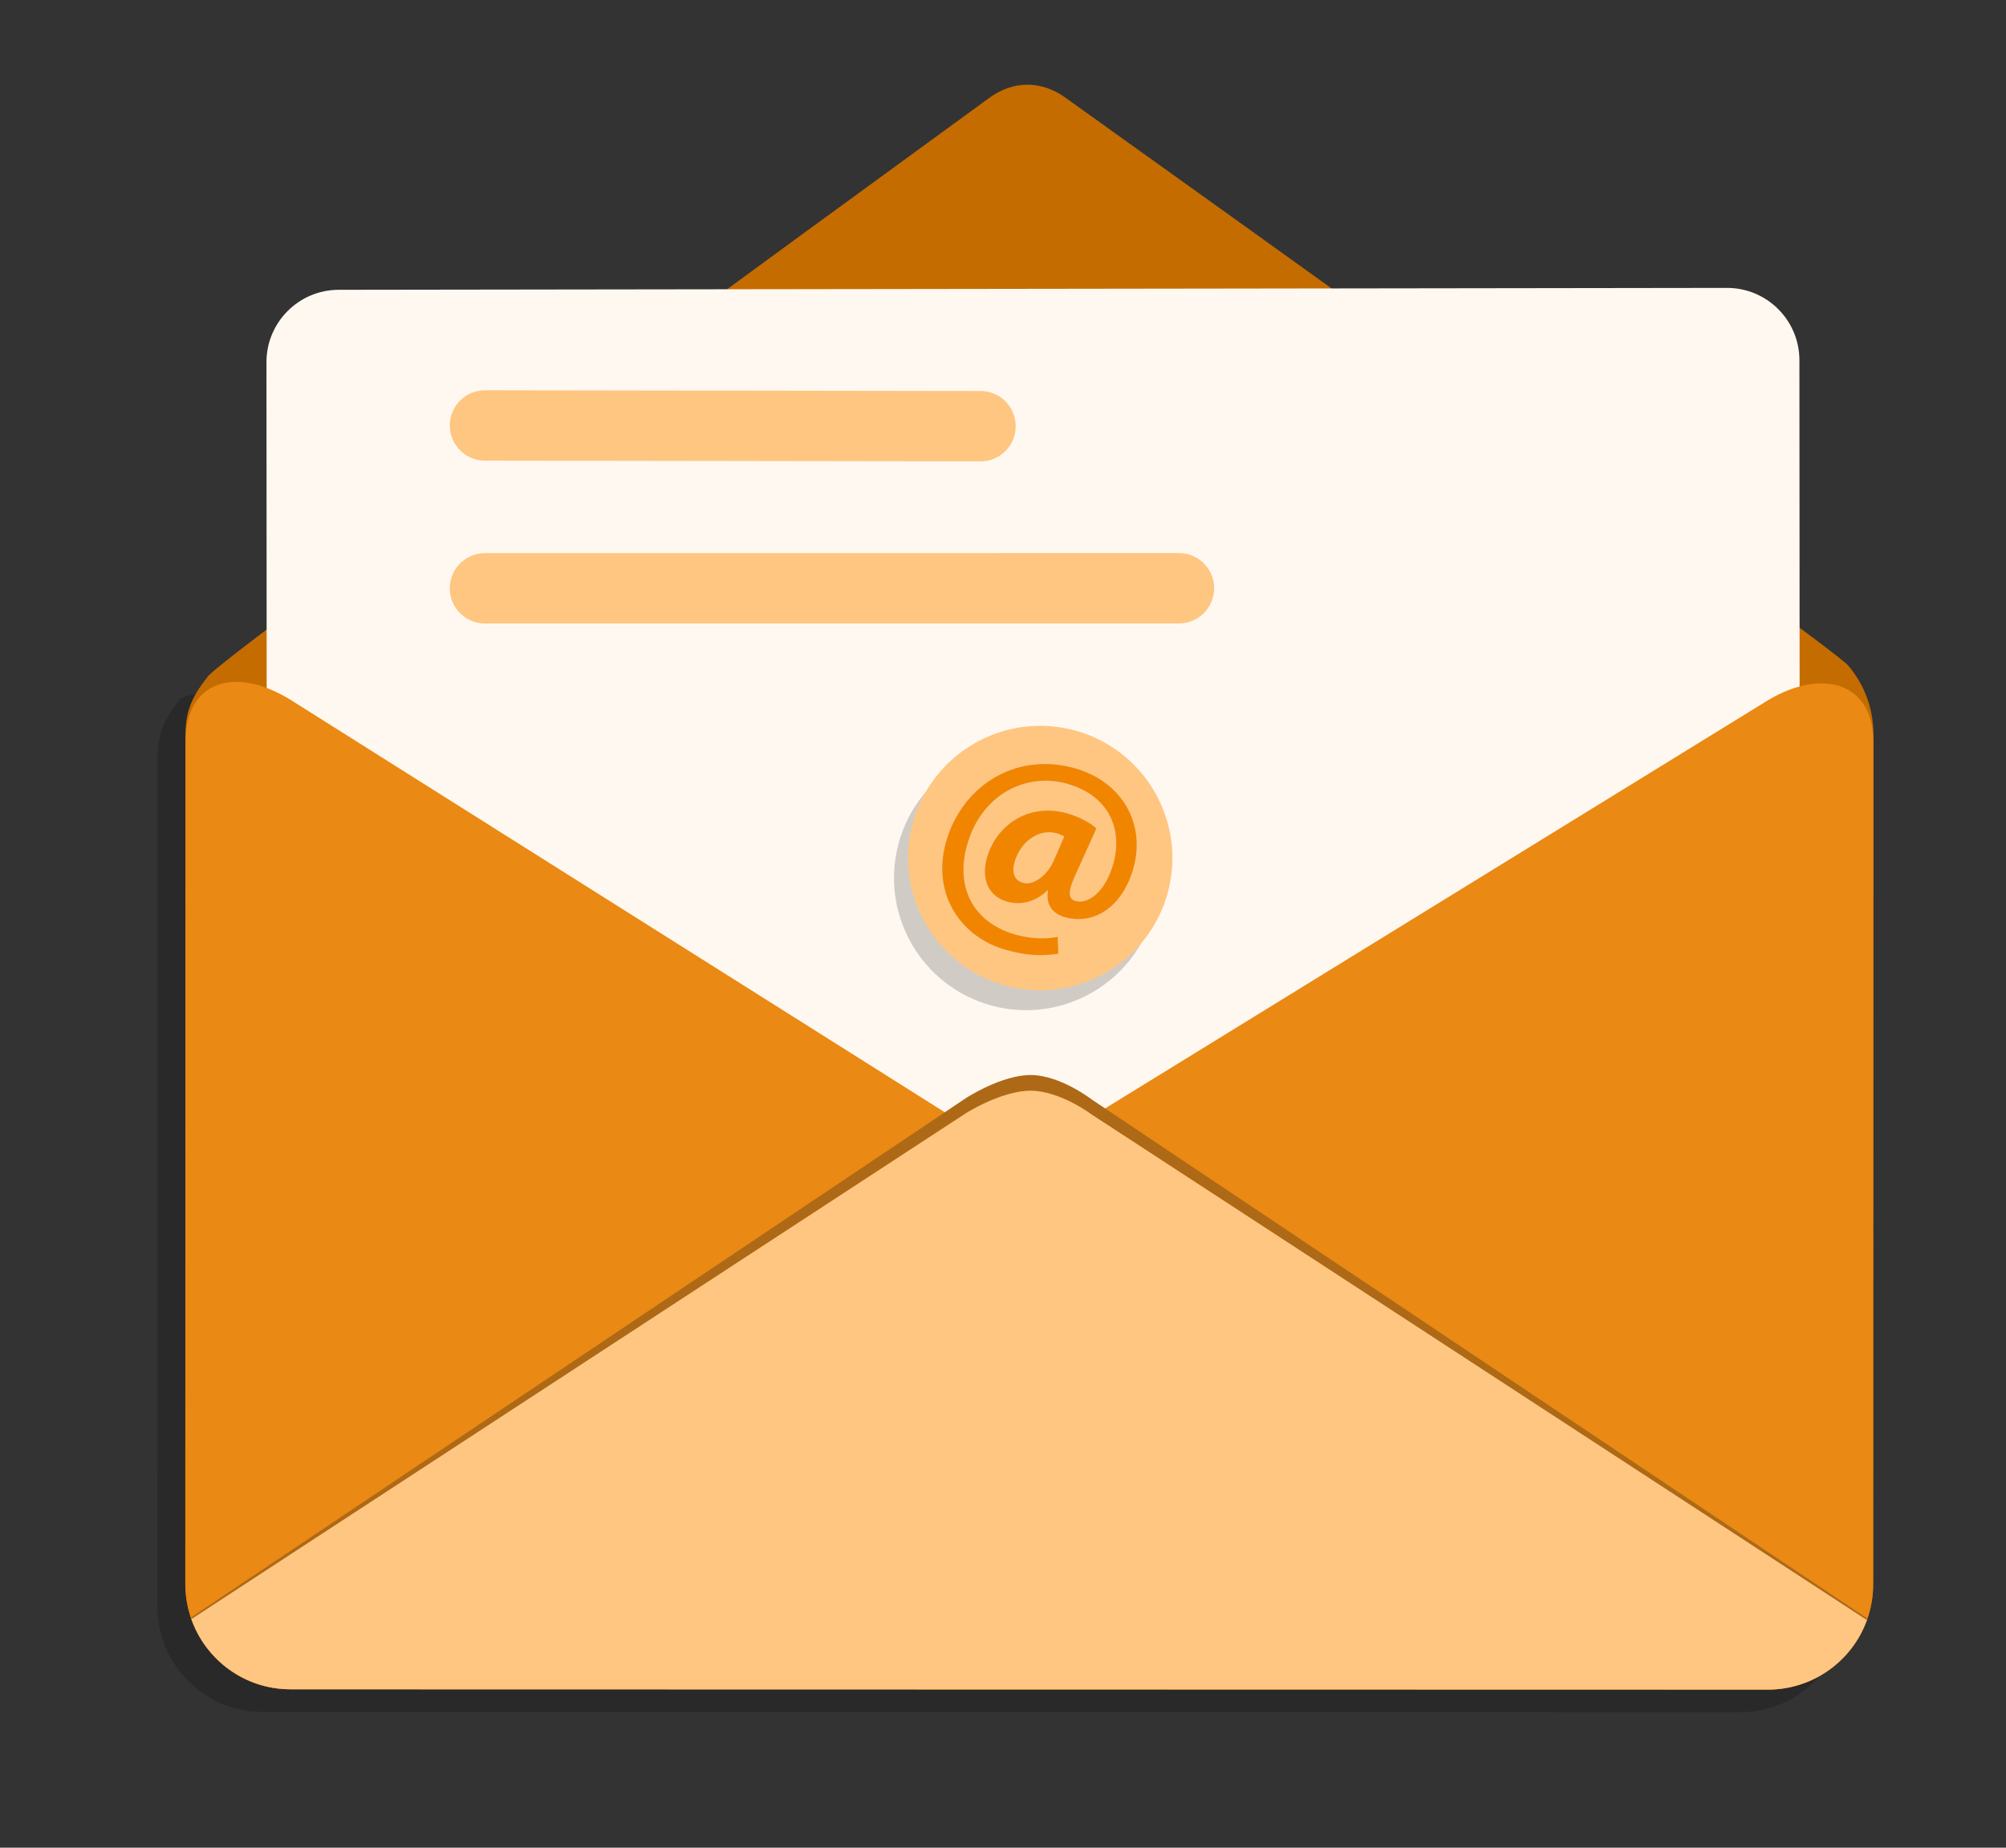 <svg width="114" height="105" viewBox="0 0 114 105" fill="none" xmlns="http://www.w3.org/2000/svg">
<rect x="0" y="0" width="114" height="105" fill="#333333" stroke="none"/>
<path d="M104.88 42.974L104.869 91.321C104.869 92.033 104.741 92.719 104.514 93.351C103.685 95.656 101.473 97.302 98.887 97.302L14.922 97.284C12.323 97.284 10.11 95.616 9.292 93.298C9.069 92.672 8.951 92.001 8.948 91.301L8.959 42.975C8.959 41.576 9.439 40.732 10.241 39.714C11.191 38.508 44.355 39.313 53.396 38.93C54.766 38.871 56.345 38.87 57.721 38.928C66.789 39.306 102.487 37.989 103.44 39.1C104.333 40.141 104.875 41.493 104.88 42.974ZM104.88 42.974L104.869 91.321C104.869 92.033 104.741 92.719 104.514 93.351C103.685 95.656 101.473 97.302 98.887 97.302L14.922 97.284C12.323 97.284 10.11 95.616 9.292 93.298C9.069 92.672 8.951 92.001 8.948 91.301L8.959 42.975C8.959 41.576 9.439 40.732 10.241 39.714C11.191 38.508 44.355 39.313 53.396 38.93C54.766 38.871 56.345 38.87 57.721 38.928C66.789 39.306 102.487 37.989 103.44 39.1C104.333 40.141 104.875 41.493 104.88 42.974Z" fill="black" fill-opacity="0.2"/>
<path d="M106.464 41.688L106.452 90.034C106.452 90.746 106.325 91.432 106.097 92.064C105.268 94.369 103.056 96.015 100.471 96.015L16.505 95.997C13.907 95.998 11.693 94.329 10.876 92.011C10.652 91.385 10.534 90.715 10.531 90.014L10.542 41.688C10.543 40.289 11.022 39.445 11.824 38.427C12.774 37.221 47.175 12.147 56.215 5.566C57.586 4.568 59.165 4.561 60.541 5.546C69.609 12.03 104.07 36.703 105.023 37.813C105.917 38.854 106.458 40.206 106.464 41.688ZM106.464 41.688L106.452 90.034C106.452 90.746 106.325 91.432 106.097 92.064C105.268 94.369 103.056 96.015 100.471 96.015L16.505 95.997C13.907 95.998 11.693 94.329 10.876 92.011C10.652 91.385 10.534 90.715 10.531 90.014L10.542 41.688C10.543 40.289 11.022 39.445 11.824 38.427C12.774 37.221 47.175 12.147 56.215 5.566C57.586 4.568 59.165 4.561 60.541 5.546C69.609 12.03 104.07 36.703 105.023 37.813C105.917 38.854 106.458 40.206 106.464 41.688Z" fill="#C56C00"/>
<path d="M102.26 20.472L102.291 69.618C102.292 71.89 100.451 73.733 98.179 73.735L19.291 73.843C17.019 73.844 15.175 72.003 15.174 69.731L15.143 20.585C15.141 18.313 16.983 16.47 19.255 16.468L98.143 16.36C100.415 16.359 102.259 18.2 102.26 20.472ZM102.26 20.472L102.291 69.618C102.292 71.89 100.451 73.733 98.179 73.735L19.291 73.843C17.019 73.844 15.175 72.003 15.174 69.731L15.143 20.585C15.141 18.313 16.983 16.47 19.255 16.468L98.143 16.36C100.415 16.359 102.259 18.2 102.26 20.472Z" fill="#FFF8F0"/>
<path d="M27.561 33.432C27.561 33.432 49.603 33.43 66.999 33.428M27.561 24.177L55.722 24.219" stroke="#FFC681" stroke-width="4" stroke-linecap="round" stroke-linejoin="round"/>
<path d="M106.462 42.13L106.451 90.034C106.451 90.746 106.323 91.433 106.096 92.065C105.267 94.369 103.055 96.015 100.469 96.015L16.504 95.997C13.905 95.998 11.691 94.329 10.874 92.011C10.651 91.385 10.533 90.715 10.53 90.014L10.541 42.13C10.543 38.824 13.223 37.747 16.516 39.772L58.019 65.934L100.482 39.789C103.611 37.924 106.449 38.83 106.462 42.13ZM106.462 42.13L106.451 90.034C106.451 90.746 106.323 91.433 106.096 92.065C105.267 94.369 103.055 96.015 100.469 96.015L16.504 95.997C13.905 95.998 11.691 94.329 10.874 92.011C10.651 91.385 10.533 90.715 10.53 90.014L10.541 42.13C10.543 38.824 13.223 37.747 16.516 39.772L58.019 65.934L100.482 39.789C103.611 37.924 106.449 38.83 106.462 42.13ZM106.096 91.961C105.267 94.326 103.055 96.015 100.469 96.015L16.504 95.997C13.906 95.997 11.691 94.285 10.874 91.906L54.904 62.397C54.904 62.397 56.938 61.073 58.605 61.092C60.272 61.111 62.043 62.483 62.043 62.483L106.096 91.961ZM106.096 91.961C105.267 94.326 103.055 96.015 100.469 96.015L16.504 95.997C13.906 95.997 11.691 94.285 10.874 91.906L54.904 62.397C54.904 62.397 56.938 61.073 58.605 61.092C60.272 61.111 62.043 62.483 62.043 62.483L106.096 91.961ZM106.096 92.065C105.267 94.369 103.055 96.015 100.469 96.015L16.504 95.997C13.905 95.998 11.691 94.329 10.874 92.011L54.904 63.253C54.904 63.253 56.938 61.963 58.605 61.982C60.272 62 62.044 63.337 62.044 63.337L106.096 92.065ZM106.096 92.065C105.267 94.369 103.055 96.015 100.469 96.015L16.504 95.997C13.905 95.998 11.691 94.329 10.874 92.011L54.904 63.253C54.904 63.253 56.938 61.963 58.605 61.982C60.272 62 62.044 63.337 62.044 63.337L106.096 92.065ZM13.711 37.714C13.71 37.714 13.707 37.718 13.704 37.721C13.704 37.721 13.704 37.722 13.704 37.723C13.704 37.724 13.704 37.725 13.704 37.725L13.719 37.724C13.72 37.725 13.72 37.725 13.72 37.723C13.72 37.722 13.72 37.721 13.72 37.721C13.717 37.718 13.713 37.714 13.711 37.714ZM13.711 37.714C13.71 37.714 13.707 37.718 13.704 37.721C13.704 37.721 13.704 37.722 13.704 37.723C13.704 37.724 13.704 37.725 13.704 37.725L13.719 37.724C13.72 37.725 13.72 37.725 13.72 37.723C13.72 37.722 13.72 37.721 13.72 37.721C13.717 37.718 13.713 37.714 13.711 37.714Z" fill="#EA8913"/>
<path d="M106.096 91.961C105.268 94.326 103.055 96.015 100.469 96.015L16.504 95.997C13.906 95.997 11.691 94.285 10.874 91.906L54.905 62.396C54.905 62.396 56.939 61.073 58.605 61.092C60.272 61.111 62.044 62.483 62.044 62.483L106.096 91.961ZM106.096 91.961C105.268 94.326 103.055 96.015 100.469 96.015L16.504 95.997C13.906 95.997 11.691 94.285 10.874 91.906L54.905 62.396C54.905 62.396 56.939 61.073 58.605 61.092C60.272 61.111 62.044 62.483 62.044 62.483L106.096 91.961ZM106.096 92.064C105.267 94.369 103.055 96.015 100.469 96.015L16.504 95.997C13.906 95.997 11.692 94.329 10.874 92.011L54.904 63.253C54.904 63.253 56.938 61.963 58.605 61.982C60.272 62 62.044 63.337 62.044 63.337L106.096 92.064ZM106.096 92.064C105.267 94.369 103.055 96.015 100.469 96.015L16.504 95.997C13.906 95.997 11.692 94.329 10.874 92.011L54.904 63.253C54.904 63.253 56.938 61.963 58.605 61.982C60.272 62 62.044 63.337 62.044 63.337L106.096 92.064ZM13.711 37.713C13.71 37.714 13.707 37.718 13.704 37.72C13.704 37.72 13.704 37.722 13.704 37.723C13.704 37.724 13.704 37.724 13.704 37.725L13.719 37.724C13.72 37.724 13.72 37.724 13.72 37.723C13.72 37.722 13.72 37.721 13.72 37.721C13.717 37.718 13.713 37.714 13.711 37.713ZM13.711 37.713C13.71 37.714 13.707 37.718 13.704 37.72C13.704 37.72 13.704 37.722 13.704 37.723C13.704 37.724 13.704 37.724 13.704 37.725L13.719 37.724C13.72 37.724 13.72 37.724 13.72 37.723C13.72 37.722 13.72 37.721 13.72 37.721C13.717 37.718 13.713 37.714 13.711 37.713Z" fill="#202020" fill-opacity="0.3"/>
<path d="M106.096 92.064C105.267 94.369 103.055 96.015 100.469 96.015L16.504 95.997C13.906 95.998 11.692 94.329 10.874 92.011L54.904 63.253C54.904 63.253 56.938 61.963 58.605 61.982C60.272 62 62.044 63.337 62.044 63.337L106.096 92.064ZM106.096 92.064C105.267 94.369 103.055 96.015 100.469 96.015L16.504 95.997C13.906 95.998 11.692 94.329 10.874 92.011L54.904 63.253C54.904 63.253 56.938 61.963 58.605 61.982C60.272 62 62.044 63.337 62.044 63.337L106.096 92.064ZM13.711 37.713C13.71 37.714 13.707 37.718 13.704 37.72C13.704 37.72 13.704 37.722 13.704 37.723C13.704 37.724 13.704 37.724 13.704 37.725L13.719 37.724C13.72 37.724 13.72 37.724 13.72 37.723C13.72 37.722 13.72 37.721 13.72 37.721C13.717 37.718 13.713 37.714 13.711 37.713ZM13.711 37.713C13.71 37.714 13.707 37.718 13.704 37.72C13.704 37.72 13.704 37.722 13.704 37.723C13.704 37.724 13.704 37.724 13.704 37.725L13.719 37.724C13.72 37.724 13.72 37.724 13.72 37.723C13.72 37.722 13.72 37.721 13.72 37.721C13.717 37.718 13.713 37.714 13.711 37.713Z" fill="#FFC681"/>
<path d="M60.275 42.639C64.278 43.719 66.651 47.846 65.572 51.849C64.492 55.852 60.365 58.226 56.362 57.146C52.359 56.066 49.985 51.939 51.065 47.936C52.145 43.933 56.272 41.559 60.275 42.639Z" fill="black" fill-opacity="0.18"/>
<path d="M61.072 41.505C65.075 42.585 67.448 46.712 66.368 50.715C65.289 54.718 61.162 57.092 57.159 56.012C53.156 54.932 50.782 50.805 51.862 46.802C52.942 42.799 57.069 40.426 61.072 41.505ZM60.107 53.236C59.411 53.392 58.543 53.337 57.766 53.128C55.495 52.515 54.255 50.628 54.942 48.083C55.727 45.173 58.262 43.895 60.593 44.524C62.955 45.161 63.82 47.045 63.286 49.026C62.813 50.779 61.762 51.403 61.113 51.203C60.691 51.072 60.695 50.632 61.09 49.774L62.307 47.078C61.984 46.762 61.267 46.389 60.597 46.208C58.403 45.616 56.575 46.938 56.073 48.797C55.736 50.047 56.255 50.971 57.246 51.238C58.053 51.456 58.846 51.245 59.528 50.595L59.558 50.603C59.417 51.432 59.836 51.937 60.552 52.13C62.198 52.574 63.826 51.509 64.426 49.285C65.116 46.724 63.694 44.363 61.012 43.639C57.568 42.71 54.585 44.799 53.747 47.908C52.941 50.895 54.677 53.308 57.206 53.99C58.288 54.282 59.117 54.359 60.143 54.194L60.107 53.236ZM59.88 48.925C59.505 49.772 58.717 50.328 58.154 50.175C57.651 50.04 57.49 49.604 57.646 49.025C57.963 47.852 59.023 47.075 60.028 47.346C60.226 47.4 60.37 47.471 60.484 47.535L59.88 48.925Z" fill="#FFC681"/>
<path d="M60.107 53.236C59.411 53.391 58.543 53.337 57.766 53.127C55.495 52.515 54.255 50.627 54.941 48.083C55.727 45.172 58.262 43.894 60.593 44.523C62.955 45.16 63.82 47.045 63.285 49.026C62.813 50.778 61.761 51.402 61.113 51.202C60.69 51.072 60.695 50.632 61.09 49.774L62.307 47.078C61.984 46.762 61.267 46.389 60.596 46.208C58.402 45.616 56.574 46.937 56.073 48.797C55.736 50.046 56.255 50.971 57.245 51.238C58.053 51.456 58.846 51.245 59.528 50.595L59.558 50.603C59.416 51.431 59.836 51.937 60.552 52.13C62.198 52.574 63.825 51.509 64.425 49.284C65.116 46.724 63.694 44.362 61.012 43.639C57.568 42.71 54.585 44.799 53.746 47.907C52.941 50.894 54.676 53.307 57.206 53.99C58.288 54.282 59.117 54.358 60.142 54.194L60.107 53.236ZM59.88 48.924C59.504 49.771 58.717 50.327 58.153 50.175C57.651 50.039 57.49 49.604 57.646 49.025C57.963 47.851 59.022 47.075 60.028 47.346C60.226 47.399 60.37 47.471 60.484 47.534L59.88 48.924Z" fill="#F28500"/>
</svg>
